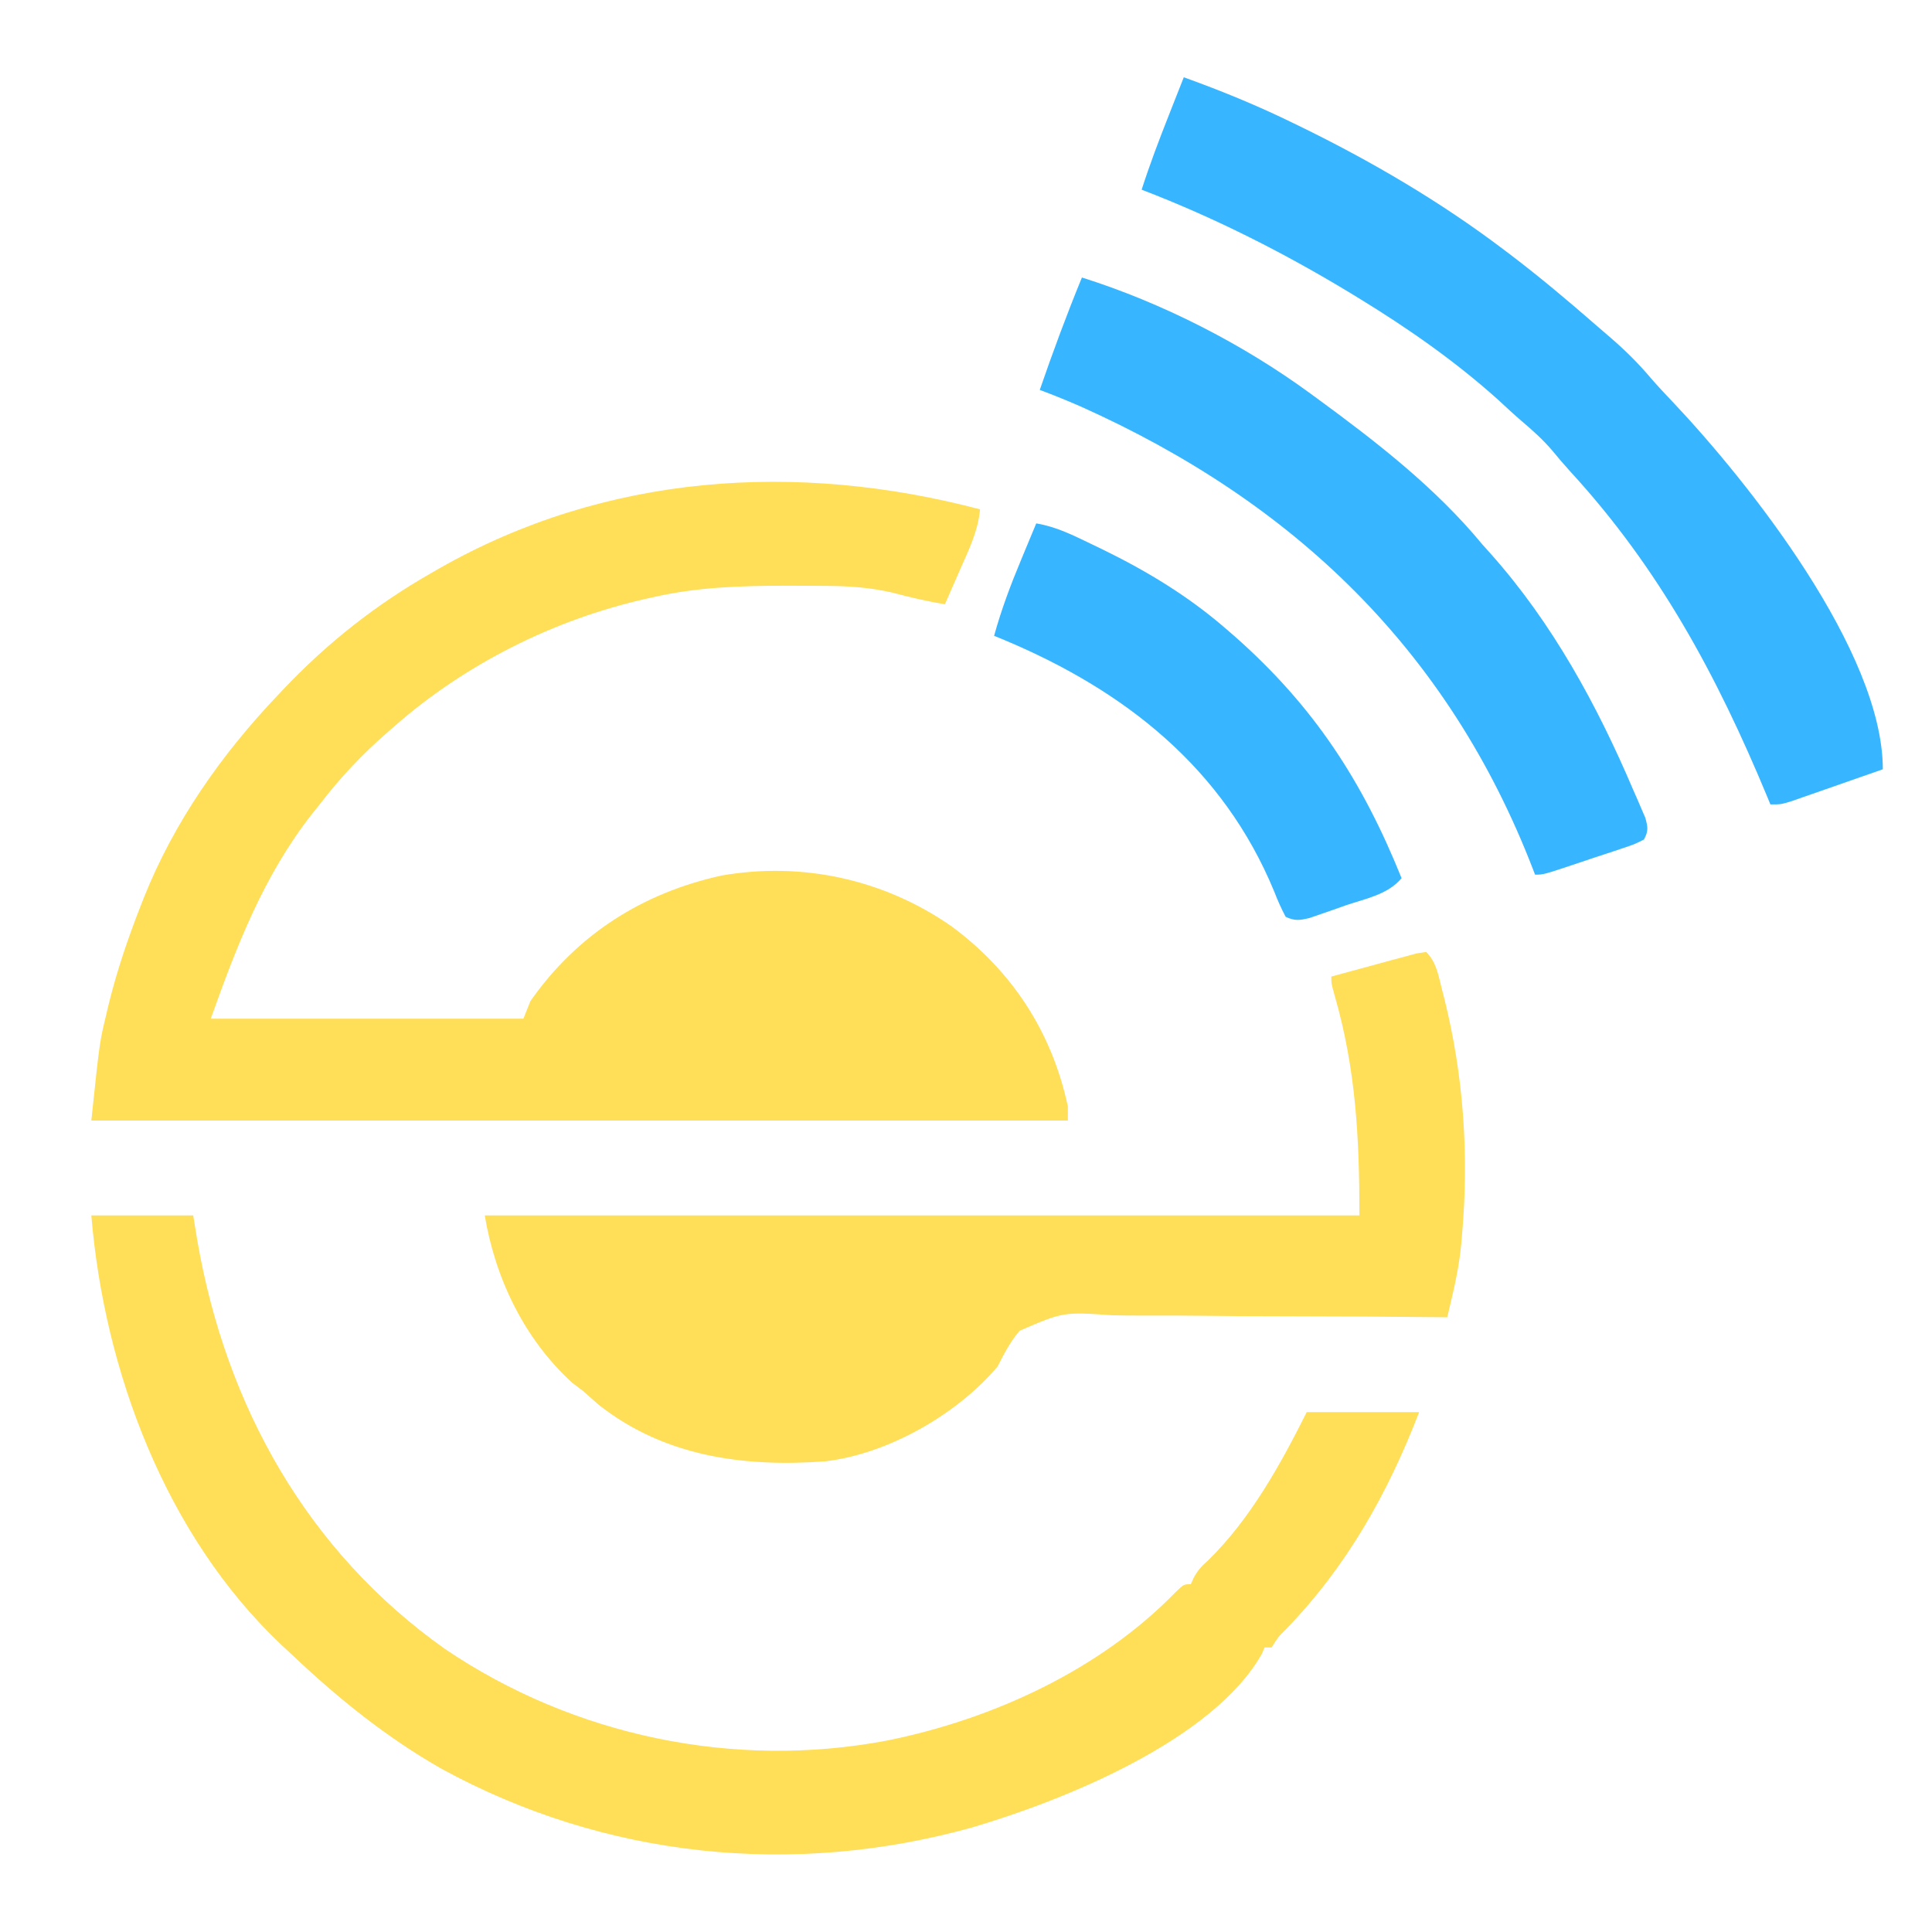 <?xml version="1.0" encoding="UTF-8"?>
<svg version="1.1" xmlns="http://www.w3.org/2000/svg" width="550" height="550">
<path d="M0 0 C-0.567 6.119 -3.107 11.324 -5.562 16.875 C-5.987 17.85 -6.412 18.824 -6.85 19.828 C-7.894 22.221 -8.944 24.612 -10 27 C-15.07 26.217 -19.946 25.025 -24.902 23.719 C-31.022 22.299 -37.027 21.834 -43.293 21.797 C-44.073 21.79 -44.853 21.783 -45.656 21.776 C-48.167 21.758 -50.677 21.752 -53.188 21.75 C-54.042 21.749 -54.897 21.748 -55.778 21.747 C-68.406 21.757 -80.644 22.16 -93 25 C-93.658 25.145 -94.316 25.289 -94.995 25.438 C-121.295 31.347 -146.804 44.157 -167 62 C-167.49 62.424 -167.979 62.848 -168.483 63.285 C-175.793 69.628 -182.094 76.298 -188 84 C-188.739 84.923 -189.477 85.846 -190.238 86.797 C-203.952 104.324 -211.567 124.188 -219 145 C-189.63 145 -160.26 145 -130 145 C-129.34 143.35 -128.68 141.7 -128 140 C-114.728 121.01 -96.052 109.195 -73.629 104.258 C-50.621 100.225 -27.335 105.334 -8.184 118.656 C9.142 131.412 20.519 148.904 25 170 C25 171.32 25 172.64 25 174 C-66.74 174 -158.48 174 -253 174 C-250.659 151.76 -250.659 151.76 -248.812 144.062 C-248.599 143.153 -248.385 142.244 -248.165 141.308 C-245.799 131.621 -242.639 122.277 -239 113 C-238.703 112.237 -238.405 111.475 -238.099 110.689 C-229.502 89.075 -215.985 69.806 -200 53 C-199.473 52.441 -198.946 51.881 -198.403 51.305 C-185.767 37.966 -171.986 27.111 -156 18 C-155.381 17.643 -154.762 17.287 -154.125 16.919 C-106.685 -10.177 -52.212 -13.76 0 0 Z " fill="#FFDE58" transform="translate(279,145)"/>
<path d="M0 0 C2.93 2.93 3.432 6.528 4.438 10.438 C4.656 11.281 4.875 12.125 5.101 12.995 C10.684 35.242 12.223 57.93 10.188 80.75 C10.117 81.576 10.047 82.403 9.975 83.254 C9.485 88.216 8.599 92.974 7.454 97.829 C7.047 99.568 7.047 99.568 6.631 101.341 C6.318 102.657 6.318 102.657 6 104 C5.102 103.99 5.102 103.99 4.185 103.979 C-10.423 103.817 -25.029 103.728 -39.638 103.718 C-46.703 103.711 -53.766 103.68 -60.831 103.592 C-67.652 103.507 -74.472 103.49 -81.294 103.514 C-83.892 103.513 -86.491 103.488 -89.09 103.44 C-103.305 102.45 -103.305 102.45 -115.737 107.84 C-118.385 110.933 -120.158 114.377 -122 118 C-133.519 131.646 -153.168 142.889 -171 145 C-194.189 146.729 -216.953 143.671 -235.688 128.812 C-237.134 127.552 -238.573 126.282 -240 125 C-241.031 124.216 -242.062 123.433 -243.125 122.625 C-256.726 110.207 -265.002 92.985 -268 75 C-185.83 75 -103.66 75 -19 75 C-19 52.96 -20.009 33.409 -26.012 12.543 C-27 9 -27 9 -27 7 C-23.195 5.951 -19.387 4.918 -15.574 3.899 C-13.638 3.379 -11.706 2.846 -9.773 2.312 C-8.562 1.99 -7.35 1.668 -6.102 1.336 C-4.421 0.88 -4.421 0.88 -2.706 0.416 C-1.366 0.21 -1.366 0.21 0 0 Z " fill="#FFDE58" transform="translate(406,271)"/>
<path d="M0 0 C9.57 0 19.14 0 29 0 C29.392 2.393 29.784 4.785 30.188 7.25 C38.331 54.227 61.4 95.638 100.743 123.475 C137.436 148.27 183.028 157.753 226.542 149.496 C256.556 143.44 287.097 129.452 308.688 107.234 C311 105 311 105 313 105 C313.404 104.097 313.404 104.097 313.816 103.176 C315.01 100.981 316.086 99.831 317.938 98.188 C329.941 86.484 338.578 70.843 346 56 C356.56 56 367.12 56 378 56 C369.143 79.027 357.381 99.977 340.109 117.785 C337.868 120.011 337.868 120.011 336 123 C335.34 123 334.68 123 334 123 C333.759 123.575 333.518 124.15 333.27 124.742 C319.348 149.501 276.568 166.618 250.761 174.23 C199.766 188.453 146.209 182.994 99.597 157.484 C84.034 148.592 70.382 137.599 57.398 125.319 C56.275 124.26 55.141 123.212 54.004 122.168 C21.113 91.012 3.686 44.227 0 0 Z " fill="#FFDE58" transform="translate(26,346)"/>
<path d="M0 0 C10.539 3.788 20.744 7.962 30.812 12.875 C31.469 13.193 32.125 13.512 32.801 13.84 C53.222 23.787 72.867 35.282 91 49 C91.606 49.457 92.211 49.914 92.835 50.384 C101.311 56.822 109.438 63.659 117.456 70.656 C118.842 71.862 120.237 73.059 121.633 74.254 C125.768 77.835 129.487 81.522 133.012 85.703 C134.98 87.976 137.032 90.153 139.104 92.33 C160.959 115.431 199 163.475 199 197 C194.927 198.43 190.852 199.854 186.775 201.272 C185.388 201.756 184.002 202.241 182.616 202.728 C180.625 203.427 178.631 204.12 176.637 204.812 C175.437 205.231 174.238 205.65 173.003 206.082 C170 207 170 207 167 207 C166.709 206.296 166.417 205.592 166.117 204.867 C151.799 170.378 135.327 139.733 109.914 112.102 C108.195 110.214 106.561 108.283 104.938 106.312 C102.266 103.172 99.309 100.523 96.168 97.859 C93.908 95.921 91.742 93.903 89.562 91.875 C77.375 80.918 63.96 71.542 50 63 C49.282 62.56 48.564 62.12 47.824 61.666 C28.799 50.11 8.793 39.964 -12 32 C-9.701 24.866 -7.069 17.906 -4.312 10.938 C-3.897 9.881 -3.481 8.825 -3.053 7.736 C-2.037 5.157 -1.02 2.578 0 0 Z " fill="#37B6FF" transform="translate(337,22)"/>
<path d="M0 0 C22.798 7.184 45.728 18.883 65 33 C65.612 33.447 66.225 33.894 66.856 34.354 C83.743 46.721 100.621 59.773 114 76 C114.78 76.869 115.56 77.738 116.363 78.633 C133.973 98.399 146.691 121.776 157 146 C157.391 146.886 157.782 147.772 158.185 148.685 C158.749 150.005 158.749 150.005 159.324 151.352 C159.669 152.146 160.014 152.941 160.37 153.76 C161.121 156.429 161.32 157.537 160 160 C157.256 161.372 157.256 161.372 153.629 162.578 C152.673 162.903 152.673 162.903 151.697 163.234 C149.657 163.921 147.61 164.585 145.562 165.25 C144.186 165.712 142.811 166.176 141.436 166.641 C131.403 170 131.403 170 129 170 C128.8 169.478 128.599 168.956 128.393 168.418 C104.356 106.173 60.466 64.024 -0.148 36.813 C-4.055 35.097 -8.002 33.493 -12 32 C-8.276 21.212 -4.334 10.558 0 0 Z " fill="#37B6FF" transform="translate(308,79)"/>
<path d="M0 0 C5.767 0.962 10.578 3.419 15.812 5.938 C16.836 6.43 17.86 6.922 18.915 7.429 C31.572 13.619 43.337 20.74 54 30 C54.806 30.696 55.611 31.392 56.441 32.109 C78.98 52.002 92.84 73.28 104 101 C100.06 105.709 93.676 106.833 88.062 108.75 C86.273 109.386 86.273 109.386 84.447 110.035 C83.301 110.431 82.154 110.827 80.973 111.234 C79.399 111.779 79.399 111.779 77.793 112.335 C74.973 113.006 73.614 113.216 71 112 C69.728 109.592 68.722 107.338 67.75 104.812 C53.227 69.617 25.251 47.605 -9.133 33.18 C-10.079 32.79 -11.025 32.401 -12 32 C-9.944 24.558 -7.292 17.492 -4.312 10.375 C-3.689 8.869 -3.689 8.869 -3.053 7.332 C-2.039 4.886 -1.022 2.442 0 0 Z " fill="#37B6FF" transform="translate(295,149)"/>
</svg>
